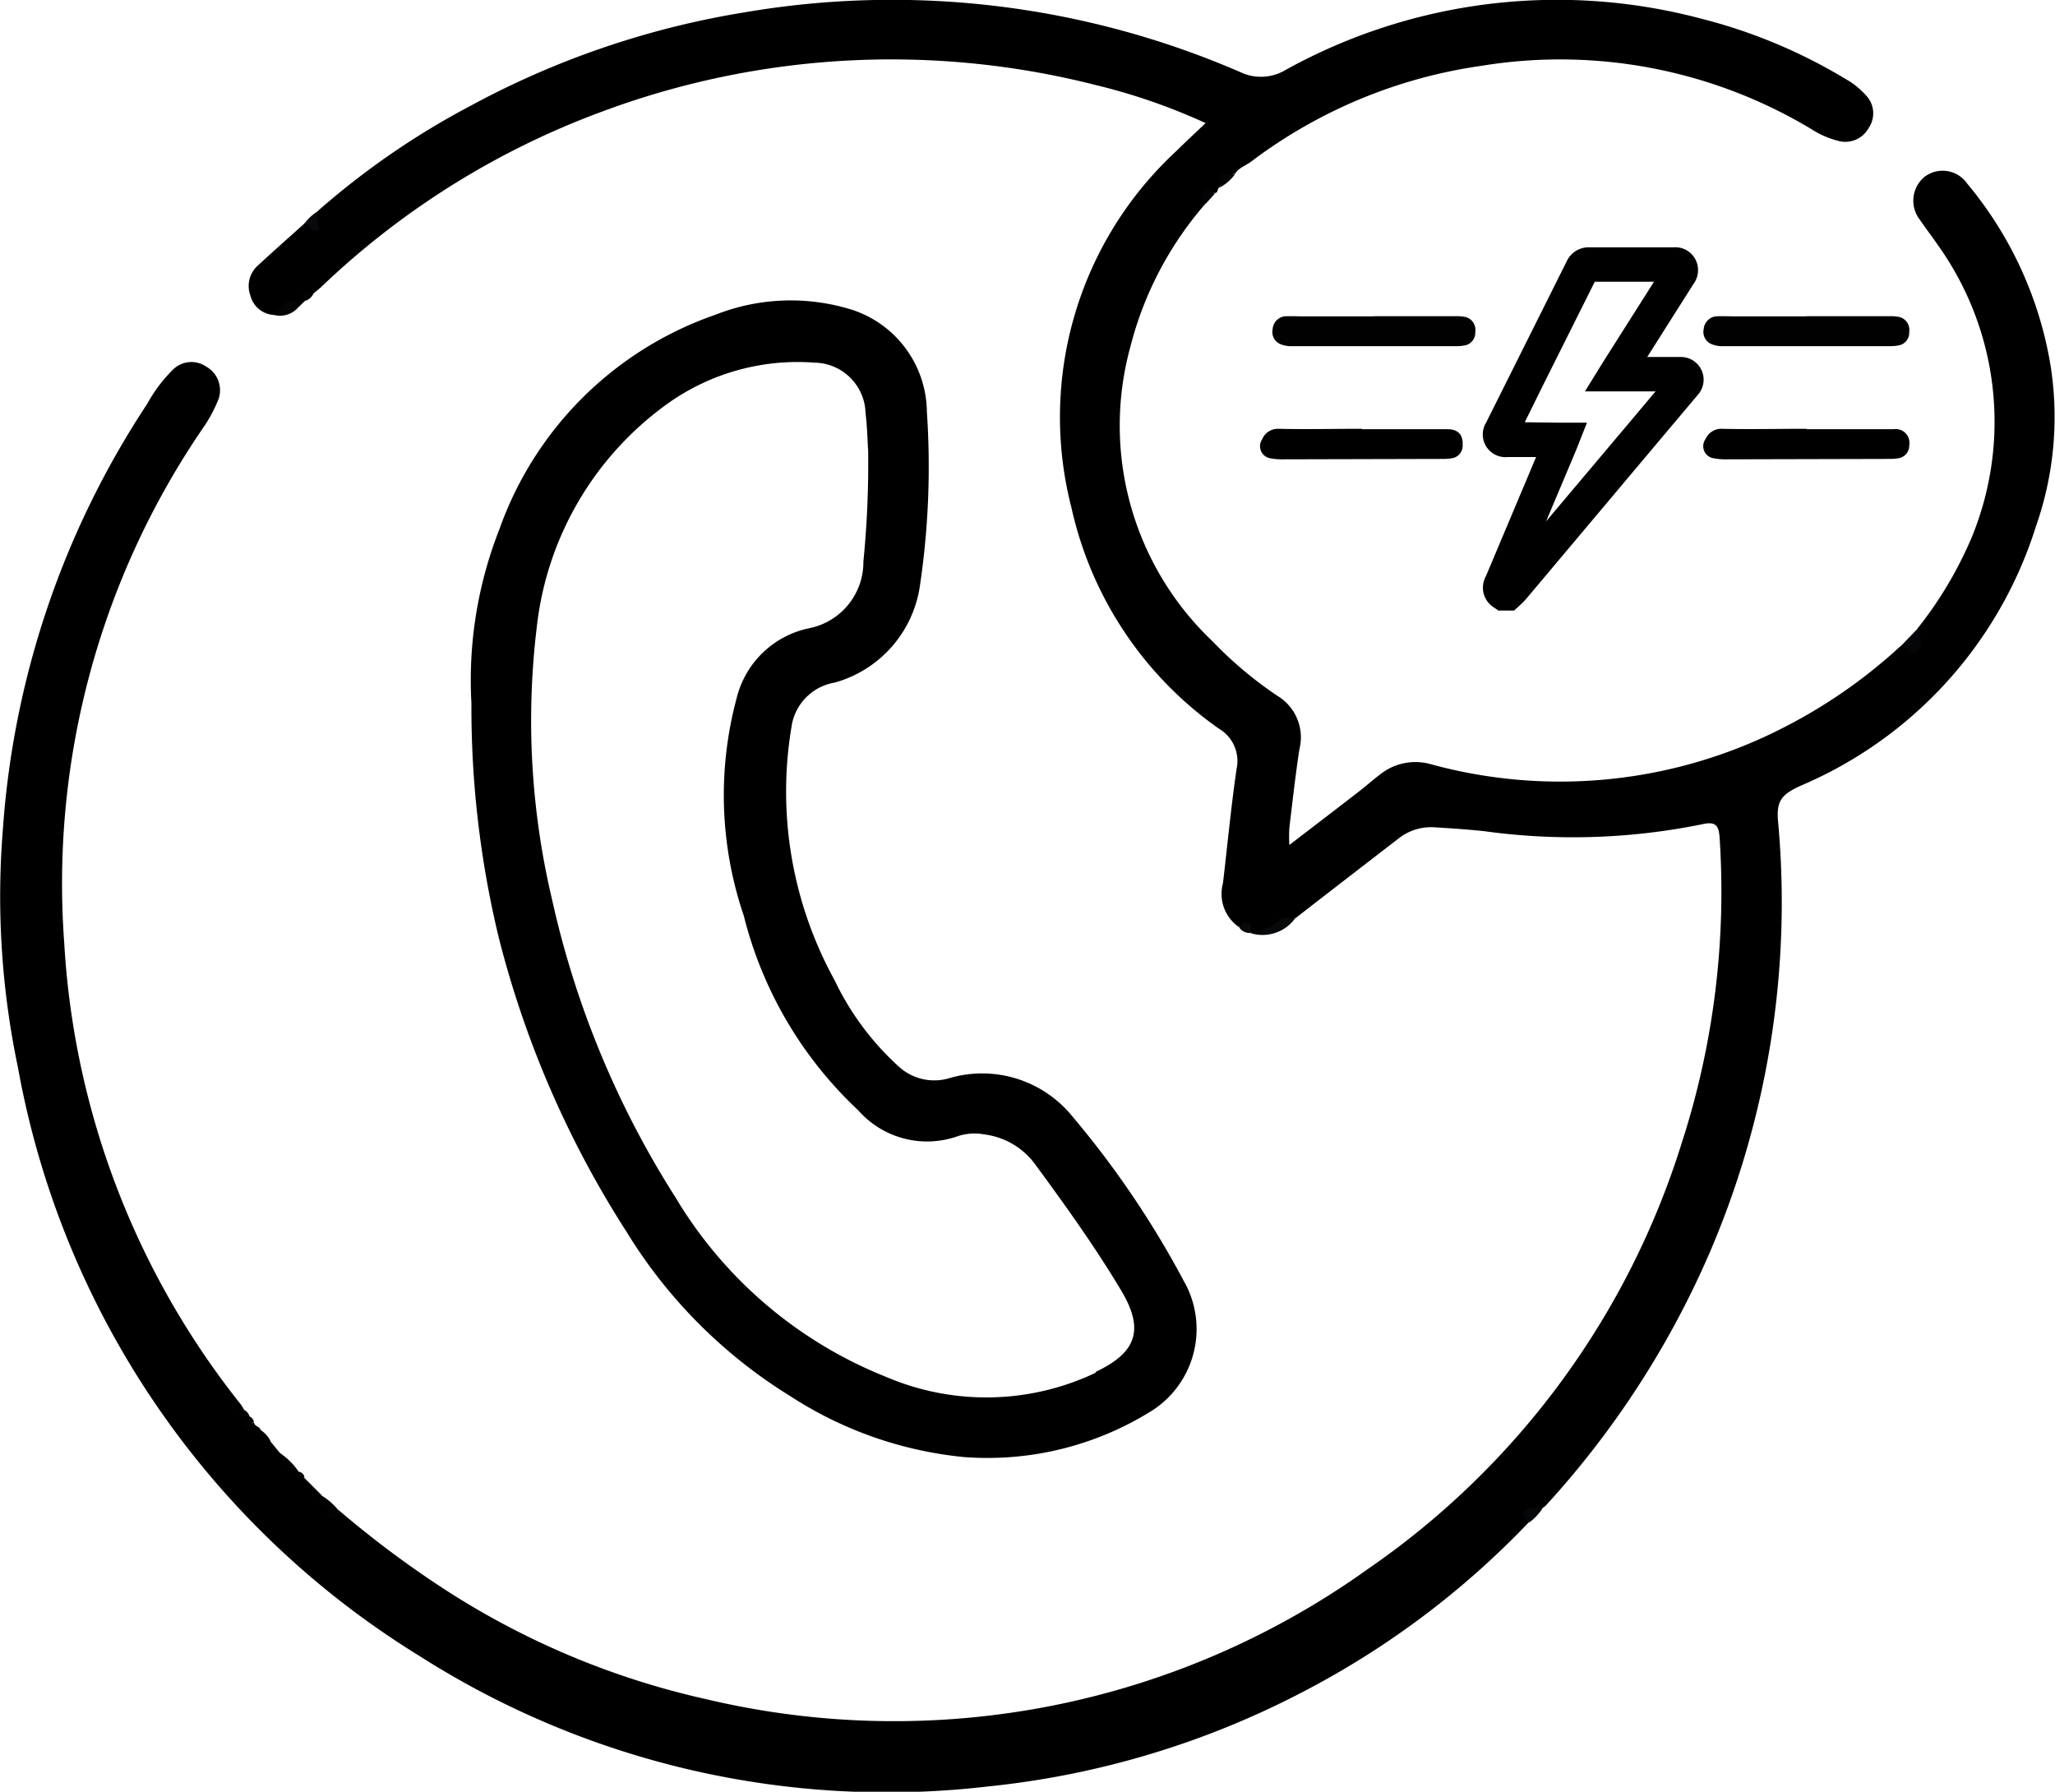 <svg xmlns="http://www.w3.org/2000/svg" xmlns:xlink="http://www.w3.org/1999/xlink" width="25.444" height="22.184" viewBox="0 0 25.444 22.184">
  <defs>
    <clipPath id="clip-path">
      <rect id="Rectangle_4" data-name="Rectangle 4" width="25.444" height="22.184" fill="none"/>
    </clipPath>
  </defs>
  <g id="Group_21" data-name="Group 21" transform="translate(-1448 -719.714)">
    <g id="Group_8" data-name="Group 8" transform="translate(1448 719.714)">
      <g id="Group_7" data-name="Group 7" clip-path="url(#clip-path)">
        <path id="Path_149" data-name="Path 149" d="M15.342,11.48a.5.5,0,0,1-.2-.544c.056-.472.1-.946.169-1.417a.463.463,0,0,0-.216-.495,4.544,4.544,0,0,1-1.829-2.739,4.487,4.487,0,0,1,1.3-4.416c.113-.112.23-.22.361-.345a7.451,7.451,0,0,0-1.368-.473,10.25,10.25,0,0,0-6.1.329A10.066,10.066,0,0,0,3.974,3.556c-.029.027-.06.051-.091.076s-.095.037-.108.094L3.7,3.8c-.13-.055-.2.062-.3.1a.319.319,0,0,1-.3-.241.34.34,0,0,1,.1-.378c.189-.175.382-.345.573-.517.052-.026.084.019.145.044A.173.173,0,0,1,3.949,2.6a9.755,9.755,0,0,1,1.877-1.29A10.724,10.724,0,0,1,9.218.153a10.838,10.838,0,0,1,6.137.739.593.593,0,0,0,.566-.028A6.943,6.943,0,0,1,21.044.226a6.593,6.593,0,0,1,1.814.756.947.947,0,0,1,.24.193.321.321,0,0,1,.039.41.33.33,0,0,1-.384.157,1.1,1.1,0,0,1-.328-.145A6.04,6.04,0,0,0,18.342.815,6.165,6.165,0,0,0,15.492,2c-.067.051-.153.076-.2.151a.24.24,0,0,0-.189.166c-.036.011-.015.069-.059.073-.1-.01-.12.046-.115.128A4.317,4.317,0,0,0,13.994,4.3a3.679,3.679,0,0,0,1.02,3.641,4.869,4.869,0,0,0,.8.673.6.6,0,0,1,.274.665c-.049.323-.085.647-.124.972a1.97,1.97,0,0,0,0,.211c.306-.235.6-.459.891-.685.077-.06.149-.126.227-.184a.7.7,0,0,1,.627-.133,6.059,6.059,0,0,0,4.4-.465A6.452,6.452,0,0,0,23.531,8c.193,0,.193,0,.208-.215a4.858,4.858,0,0,0,.673-1.13A3.761,3.761,0,0,0,24,3.043c-.074-.109-.155-.213-.229-.322a.384.384,0,0,1,.051-.526.369.369,0,0,1,.533.076,4.71,4.71,0,0,1,1.036,2.267,4.09,4.09,0,0,1-.182,1.976,5.172,5.172,0,0,1-2.918,3.216c-.239.11-.3.191-.275.45a10.982,10.982,0,0,1-.858,5.353,11.218,11.218,0,0,1-2.022,3.111.264.264,0,0,1-.041.03c-.091.028-.189.047-.171.179a10.619,10.619,0,0,1-2.776,2.086,10.776,10.776,0,0,1-3.919,1.18A10.765,10.765,0,0,1,5.189,20.5,10.8,10.8,0,0,1,.223,13.22a10.3,10.3,0,0,1-.188-2.943A10.936,10.936,0,0,1,1.823,5a1.828,1.828,0,0,1,.307-.412.325.325,0,0,1,.423-.049.334.334,0,0,1,.14.433,1.712,1.712,0,0,1-.172.316A9.987,9.987,0,0,0,.795,11.67a10.091,10.091,0,0,0,2.184,5.715.756.756,0,0,1,.045.072c-.021.061.035.061.065.081h0c.031.014-.076.138.057.071,0,.054.073.049.082.1a.392.392,0,0,0,.126.144l.113.138a.8.8,0,0,0,.241.24h0a.1.1,0,0,0,.062.069l.212.212c.01.071.076.11.1.174s.071.033.111.011A12.492,12.492,0,0,0,5.539,19.7a9.918,9.918,0,0,0,3.214,1.34,10.073,10.073,0,0,0,8.177-1.609,10.018,10.018,0,0,0,3.889-5.269,10.1,10.1,0,0,0,.473-3.78c-.009-.154-.042-.217-.215-.177a8.018,8.018,0,0,1-2.7.086c-.205-.022-.411-.035-.617-.048a.648.648,0,0,0-.448.142q-.639.492-1.277.987a1.714,1.714,0,0,0-.31.137.313.313,0,0,1-.245.037h0c-.019-.076-.084-.062-.137-.071" transform="translate(0 0)"/>
        <path id="Path_150" data-name="Path 150" d="M137.046,34.068h1.02a.516.516,0,0,1,.126.011.164.164,0,0,1,.116.183.16.16,0,0,1-.125.167.612.612,0,0,1-.119.01h-2.018a.35.35,0,0,1-.14-.021.164.164,0,0,1-.107-.189.173.173,0,0,1,.145-.159c.08-.005.16,0,.24,0h.863" transform="translate(-120.042 -30.153)" fill="#010101"/>
        <path id="Path_151" data-name="Path 151" d="M184.827,34.068h1.035a.532.532,0,0,1,.128.011.164.164,0,0,1,.117.183.16.16,0,0,1-.127.167.628.628,0,0,1-.121.01h-2.047a.359.359,0,0,1-.142-.021.164.164,0,0,1-.108-.189.174.174,0,0,1,.147-.159c.081-.005.162,0,.243,0h.875" transform="translate(-162.468 -30.153)" fill="#010101"/>
        <path id="Path_152" data-name="Path 152" d="M137.058,46.219c.352,0,.7,0,1.057,0,.133,0,.195.068.189.2a.157.157,0,0,1-.123.158.666.666,0,0,1-.112.01l-2.009.005a.731.731,0,0,1-.149-.015.152.152,0,0,1-.089-.234.209.209,0,0,1,.2-.129c.345.008.69,0,1.035,0Z" transform="translate(-120.194 -40.905)"/>
        <path id="Path_153" data-name="Path 153" d="M184.84,46.219c.358,0,.716,0,1.074,0a.17.17,0,0,1,.192.2.157.157,0,0,1-.125.158.686.686,0,0,1-.114.01l-2.042.005a.754.754,0,0,1-.151-.015.151.151,0,0,1-.091-.234.213.213,0,0,1,.2-.129c.35.008.7,0,1.051,0Z" transform="translate(-162.467 -40.905)"/>
        <path id="Path_154" data-name="Path 154" d="M134.706,99.049a.67.67,0,0,0,.353-.152c.062-.06.132-.039.2-.022a.5.5,0,0,1-.555.174" transform="translate(-119.228 -87.498)" fill="#08090b"/>
        <path id="Path_155" data-name="Path 155" d="M205,67.758a.585.585,0,0,0,.038.127c.038.068-.006.108-.043.148-.058.064-.085-.012-.124-.032a.587.587,0,0,0-.079-.028l.208-.215" transform="translate(-181.259 -59.972)" fill="#050609"/>
        <path id="Path_156" data-name="Path 156" d="M34.7,161.272c-.006.04-.007.088-.055.1s-.09-.022-.085-.064c.012-.088-.15-.111-.074-.216a.776.776,0,0,1,.213.185" transform="translate(-30.509 -142.578)" fill="#030305"/>
        <path id="Path_157" data-name="Path 157" d="M29.568,32.637l.078-.09c.07-.08.143-.128.222-.01a.3.3,0,0,1-.3.1" transform="translate(-26.171 -28.736)" fill="#050508"/>
        <path id="Path_158" data-name="Path 158" d="M164.246,162.613c-.009-.051-.1-.08-.047-.146s.144-.032.218-.033a.649.649,0,0,1-.171.179" transform="translate(-145.319 -143.758)" fill="#06070a"/>
        <path id="Path_159" data-name="Path 159" d="M32.97,22.638a.738.738,0,0,0-.026.1c-.007.049.052.112.011.142-.077.055-.1-.065-.166-.073a.6.6,0,0,1,.182-.164" transform="translate(-29.021 -20.037)" fill="#09080c"/>
        <path id="Path_160" data-name="Path 160" d="M129.472,20.482c-.014-.059-.1-.112-.029-.176s.093.039.144.048l-.115.128" transform="translate(-114.544 -17.958)" fill="#040407"/>
        <path id="Path_161" data-name="Path 161" d="M131.227,18.737a.211.211,0,0,0-.027-.191.471.471,0,0,0,.216.025.536.536,0,0,1-.189.166" transform="translate(-116.125 -16.415)" fill="#040407"/>
        <path id="Path_162" data-name="Path 162" d="M30.4,156.781c-.123-.037-.223-.1-.241-.24a.859.859,0,0,1,.241.24" transform="translate(-26.698 -138.554)" fill="#030305"/>
        <path id="Path_163" data-name="Path 163" d="M26.313,152.7c-.064.014-.013.1-.073.114-.013,0-.037-.021-.048-.037-.058-.083.056-.093.064-.148a.1.1,0,0,1,.057.071" transform="translate(-23.168 -135.093)" fill="#030305"/>
        <path id="Path_164" data-name="Path 164" d="M133.521,99.463c.037-.013.047-.089.109-.044a.076.076,0,0,1,.028.115.15.15,0,0,1-.137-.071" transform="translate(-118.179 -87.983)" fill="#08090b"/>
        <path id="Path_165" data-name="Path 165" d="M32.744,31.626c-.048-.128.033-.108.108-.094a.166.166,0,0,1-.108.094" transform="translate(-28.969 -27.9)" fill="#050508"/>
        <path id="Path_166" data-name="Path 166" d="M28.214,154.231a.14.14,0,0,1-.126-.144.356.356,0,0,1,.126.144" transform="translate(-24.861 -136.382)" fill="#030305"/>
        <path id="Path_167" data-name="Path 167" d="M25.938,152.011c-.041-.005-.1.021-.119-.022s.053-.022.055-.059a.134.134,0,0,1,.065.081" transform="translate(-22.849 -134.473)" fill="#030305"/>
        <path id="Path_168" data-name="Path 168" d="M32.19,158.7c-.023.01-.047.031-.07,0s0-.049.008-.072c.03.014.058.031.062.069" transform="translate(-28.421 -140.408)" fill="#030305"/>
        <path id="Path_169" data-name="Path 169" d="M59.589,44.518a11.594,11.594,0,0,0-1.4-2.074,1.438,1.438,0,0,0-1.523-.468.65.65,0,0,1-.634-.155,3.426,3.426,0,0,1-.783-1.058,4.844,4.844,0,0,1-.534-3.138.648.648,0,0,1,.536-.548A1.463,1.463,0,0,0,56.3,35.911a10,10,0,0,0,.091-2.187,1.342,1.342,0,0,0-.928-1.263,2.539,2.539,0,0,0-1.687.061A4.345,4.345,0,0,0,51.1,35.174a5.112,5.112,0,0,0-.348,2.163,12.131,12.131,0,0,0,.339,2.9,12.318,12.318,0,0,0,1.577,3.633A6.186,6.186,0,0,0,54.7,45.912a4.8,4.8,0,0,0,2.148.754,3.833,3.833,0,0,0,2.342-.582,1.2,1.2,0,0,0,.4-1.566m-1.1,1.1a3.153,3.153,0,0,1-2.6.057,5.336,5.336,0,0,1-2.609-2.22,11.478,11.478,0,0,1-1.53-3.689,9.609,9.609,0,0,1-.189-3.383A3.938,3.938,0,0,1,53.2,33.61a2.773,2.773,0,0,1,1.8-.494.642.642,0,0,1,.632.628c.02.153.022.309.032.463a12.26,12.26,0,0,1-.059,1.372.834.834,0,0,1-.67.825,1.168,1.168,0,0,0-.9.869,4.626,4.626,0,0,0,.089,2.69,4.943,4.943,0,0,0,1.417,2.41,1.136,1.136,0,0,0,1.237.319.654.654,0,0,1,.322-.021.925.925,0,0,1,.643.386c.367.5.726,1,1.045,1.532.3.493.208.781-.314,1.026" transform="translate(-44.915 -28.626)"/>
        <path id="Path_170" data-name="Path 170" d="M159.868,30.131h-.195l-.055-.038a.288.288,0,0,1-.1-.385l.622-1.477h-.354a.281.281,0,0,1-.265-.426l.312-.624.685-1.371a.3.3,0,0,1,.283-.176h1.042a.282.282,0,0,1,.271.152.287.287,0,0,1-.024.3l-.574.906h.411a.281.281,0,0,1,.216.468l-.443.526-1.682,2a.84.84,0,0,1-.065.067l-.02.019Zm.544-2.326h.358l-.122.309-.013.033-.371.88,1.108-1.315.247-.294h-.874l.21-.34.025-.04.62-.978h-.733l-.656,1.312L160,27.8Z" transform="translate(-141.121 -22.572)"/>
      </g>
    </g>
  </g>
</svg>
